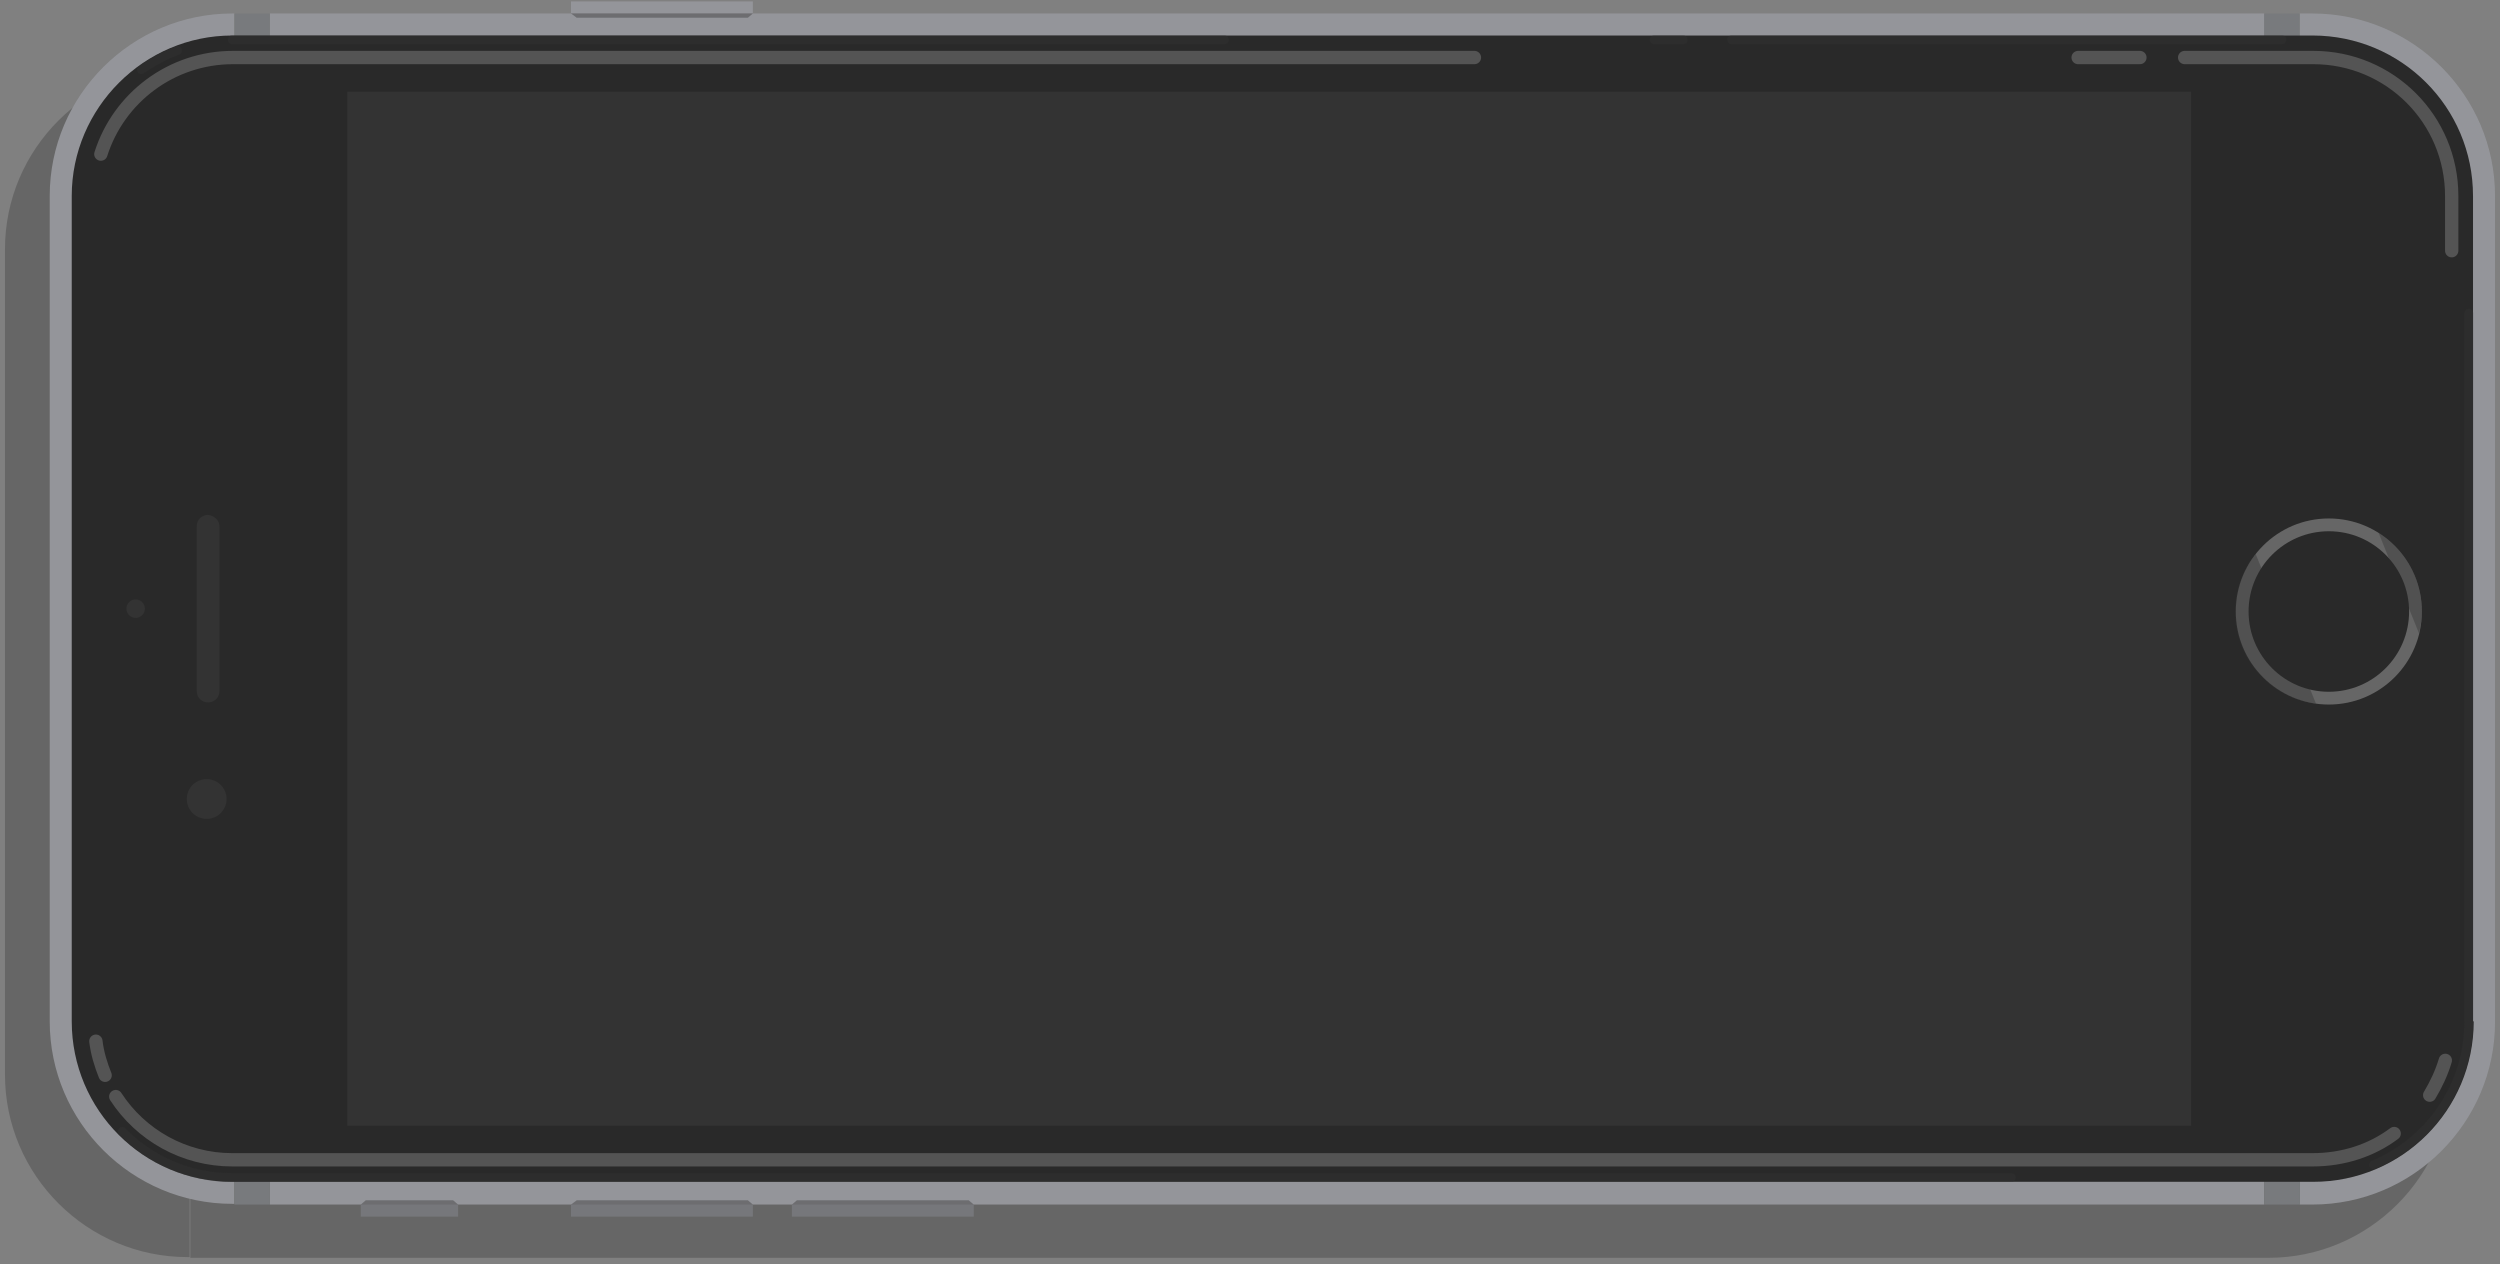 <svg xmlns="http://www.w3.org/2000/svg" viewBox="0 0 352 178" enable-background="new 0 0 352 178"><rect x="0" y="0" width="352" height="178" fill="#808080" stroke="none"/><style type="text/css">.st0{fill:none;} .st1{fill:#94959A;} .st2{opacity:0.2;} .st3{fill:#787A7D;} .st4{fill:#292929;} .st5{fill:#333333;} .st6{opacity:0.4;fill:none;stroke:#333333;stroke-width:1.25;stroke-linecap:round;stroke-miterlimit:10;} .st7{opacity:0.4;fill:none;stroke:#333333;stroke-width:1.25;stroke-linecap:round;stroke-linejoin:round;stroke-miterlimit:10;} .st8{fill:#666666;} .st9{opacity:0.4;fill:#333333;} .st10{opacity:0.4;} .st11{opacity:0.5;fill:none;stroke:#FFFFFF;stroke-width:1.875;stroke-linecap:round;stroke-miterlimit:10;}</style><circle class="st0" cx="29.1" cy="112.5" r="1.4"/><path class="st1" d="M50.8 169.6h13.7v1.7h-13.7zM111.5 169.6h25.6v1.7h-25.6zM80.4.2h25.6v1.7h-25.6zM80.4 169.6h25.6v1.7h-25.6z"/><g class="st2"><path d="M319.4 177.1c14.2 0 25.7-11.6 25.7-25.7v-116.3c0-14.2-11.6-25.7-25.7-25.7h-1.8v167.7h1.8zM31.8 9.4h280.8v167.7h-280.8zM26.5 9.4c-14.2 0-25.8 11.5-25.8 25.7v116.2c0 14.2 11.6 25.7 25.7 25.7h.3v-167.6h-.2zM26.8 9.4h5v167.7h-5zM312.6 9.4h5v167.7h-5z"/></g><path class="st1" d="M325.6 169.6c14.2 0 25.7-11.6 25.7-25.7v-116.3c0-14.2-11.6-25.7-25.7-25.7h-1.8v167.7h1.8zM38 1.9h280.8v167.7h-280.8zM32.7 1.9c-14.1 0-25.7 11.5-25.7 25.7v116.2c0 14.2 11.6 25.7 25.7 25.7h.3v-167.6h-.3z"/><path class="st3" d="M33 1.9h5v167.7h-5zM318.8 1.9h5v167.7h-5z"/><path class="st4" d="M348.3 143.8c0 12.5-10.1 22.6-22.6 22.6h-293c-12.5 0-22.6-10.1-22.6-22.6v-116.2c0-12.4 10.2-22.6 22.6-22.6h292.9c12.5 0 22.6 10.1 22.6 22.6v116.2z"/><path class="st5" d="M48.9 12.9h259.6v145.6h-259.6zM48.9 12.9h259.6v145.6h-259.6zM49.6 13.5h258.4v144.3h-258.4z"/><path class="st6" d="M283.2 165.8h-250.5c-6.1 0-11.6-2.5-15.5-6.5M347.6 44.1v99.7c0 9.1-5.5 16.9-13.4 20.2M243.8 5.6h77.5M232.9 5.6h4.1M32.7 5.6h139.7"/><path class="st7" d="M19.9 9.8c1.6-1.1 3.3-2 5.1-2.7"/><path class="st0" d="M310.7 6.9h14.9c11.4 0 20.7 9.3 20.7 20.7M346.4 27.6v116.2c0 11.4-9.3 20.7-20.7 20.7h-293c-11.4 0-20.7-9.3-20.7-20.7v-116.2c0-11.4 9.3-20.7 20.7-20.7h278"/><circle class="st8" cx="327.9" cy="86.1" r="13.1"/><path class="st9" d="M314.7 86.1c0 6.7 5 12.2 11.4 13l-8.5-21.1c-1.8 2.2-2.9 5-2.9 8.1zM340.6 89.2c.2-1 .4-2 .4-3.1 0-4.7-2.4-8.7-6.1-11.1l5.7 14.2z"/><circle class="st4" cx="327.9" cy="86.1" r="11.3"/><path class="st5" d="M30.9 74.1v23.2c0 .9-.7 1.6-1.6 1.6-.9 0-1.6-.7-1.6-1.6v-23.2c0-.9.7-1.6 1.6-1.6.9.1 1.6.8 1.6 1.6z"/><circle class="st5" cx="29.1" cy="112.5" r="2.8"/><circle class="st5" cx="19.1" cy="85.7" r="1.3"/><path class="st9" d="M64.5 169.6l-.7-.6h-12.3l-.7.6M106 169.6l-.7-.6h-24.1l-.8.6M80.4 1.9l.8.6h24.1l.7-.6M137.1 169.6l-.7-.6h-24.2l-.7.6"/><g class="st10"><path class="st11" d="M337.1 159.6c-3.2 2.4-7.2 3.7-11.5 3.7h-292.9c-6.8 0-12.9-3.5-16.4-8.9M344.3 149.3c-.5 1.7-1.3 3.4-2.2 4.9M307.6 8.1h18.1c10.8 0 19.5 8.7 19.5 19.5v7.7M292.6 8.1h8.7M14.2 21.7c2.5-7.9 9.9-13.6 18.6-13.6h174.8M14.8 151.4c-.6-1.5-1.1-3.1-1.3-4.8"/></g><path id="Content" class="st5" d="M50 14h258v144h-258z"/></svg>